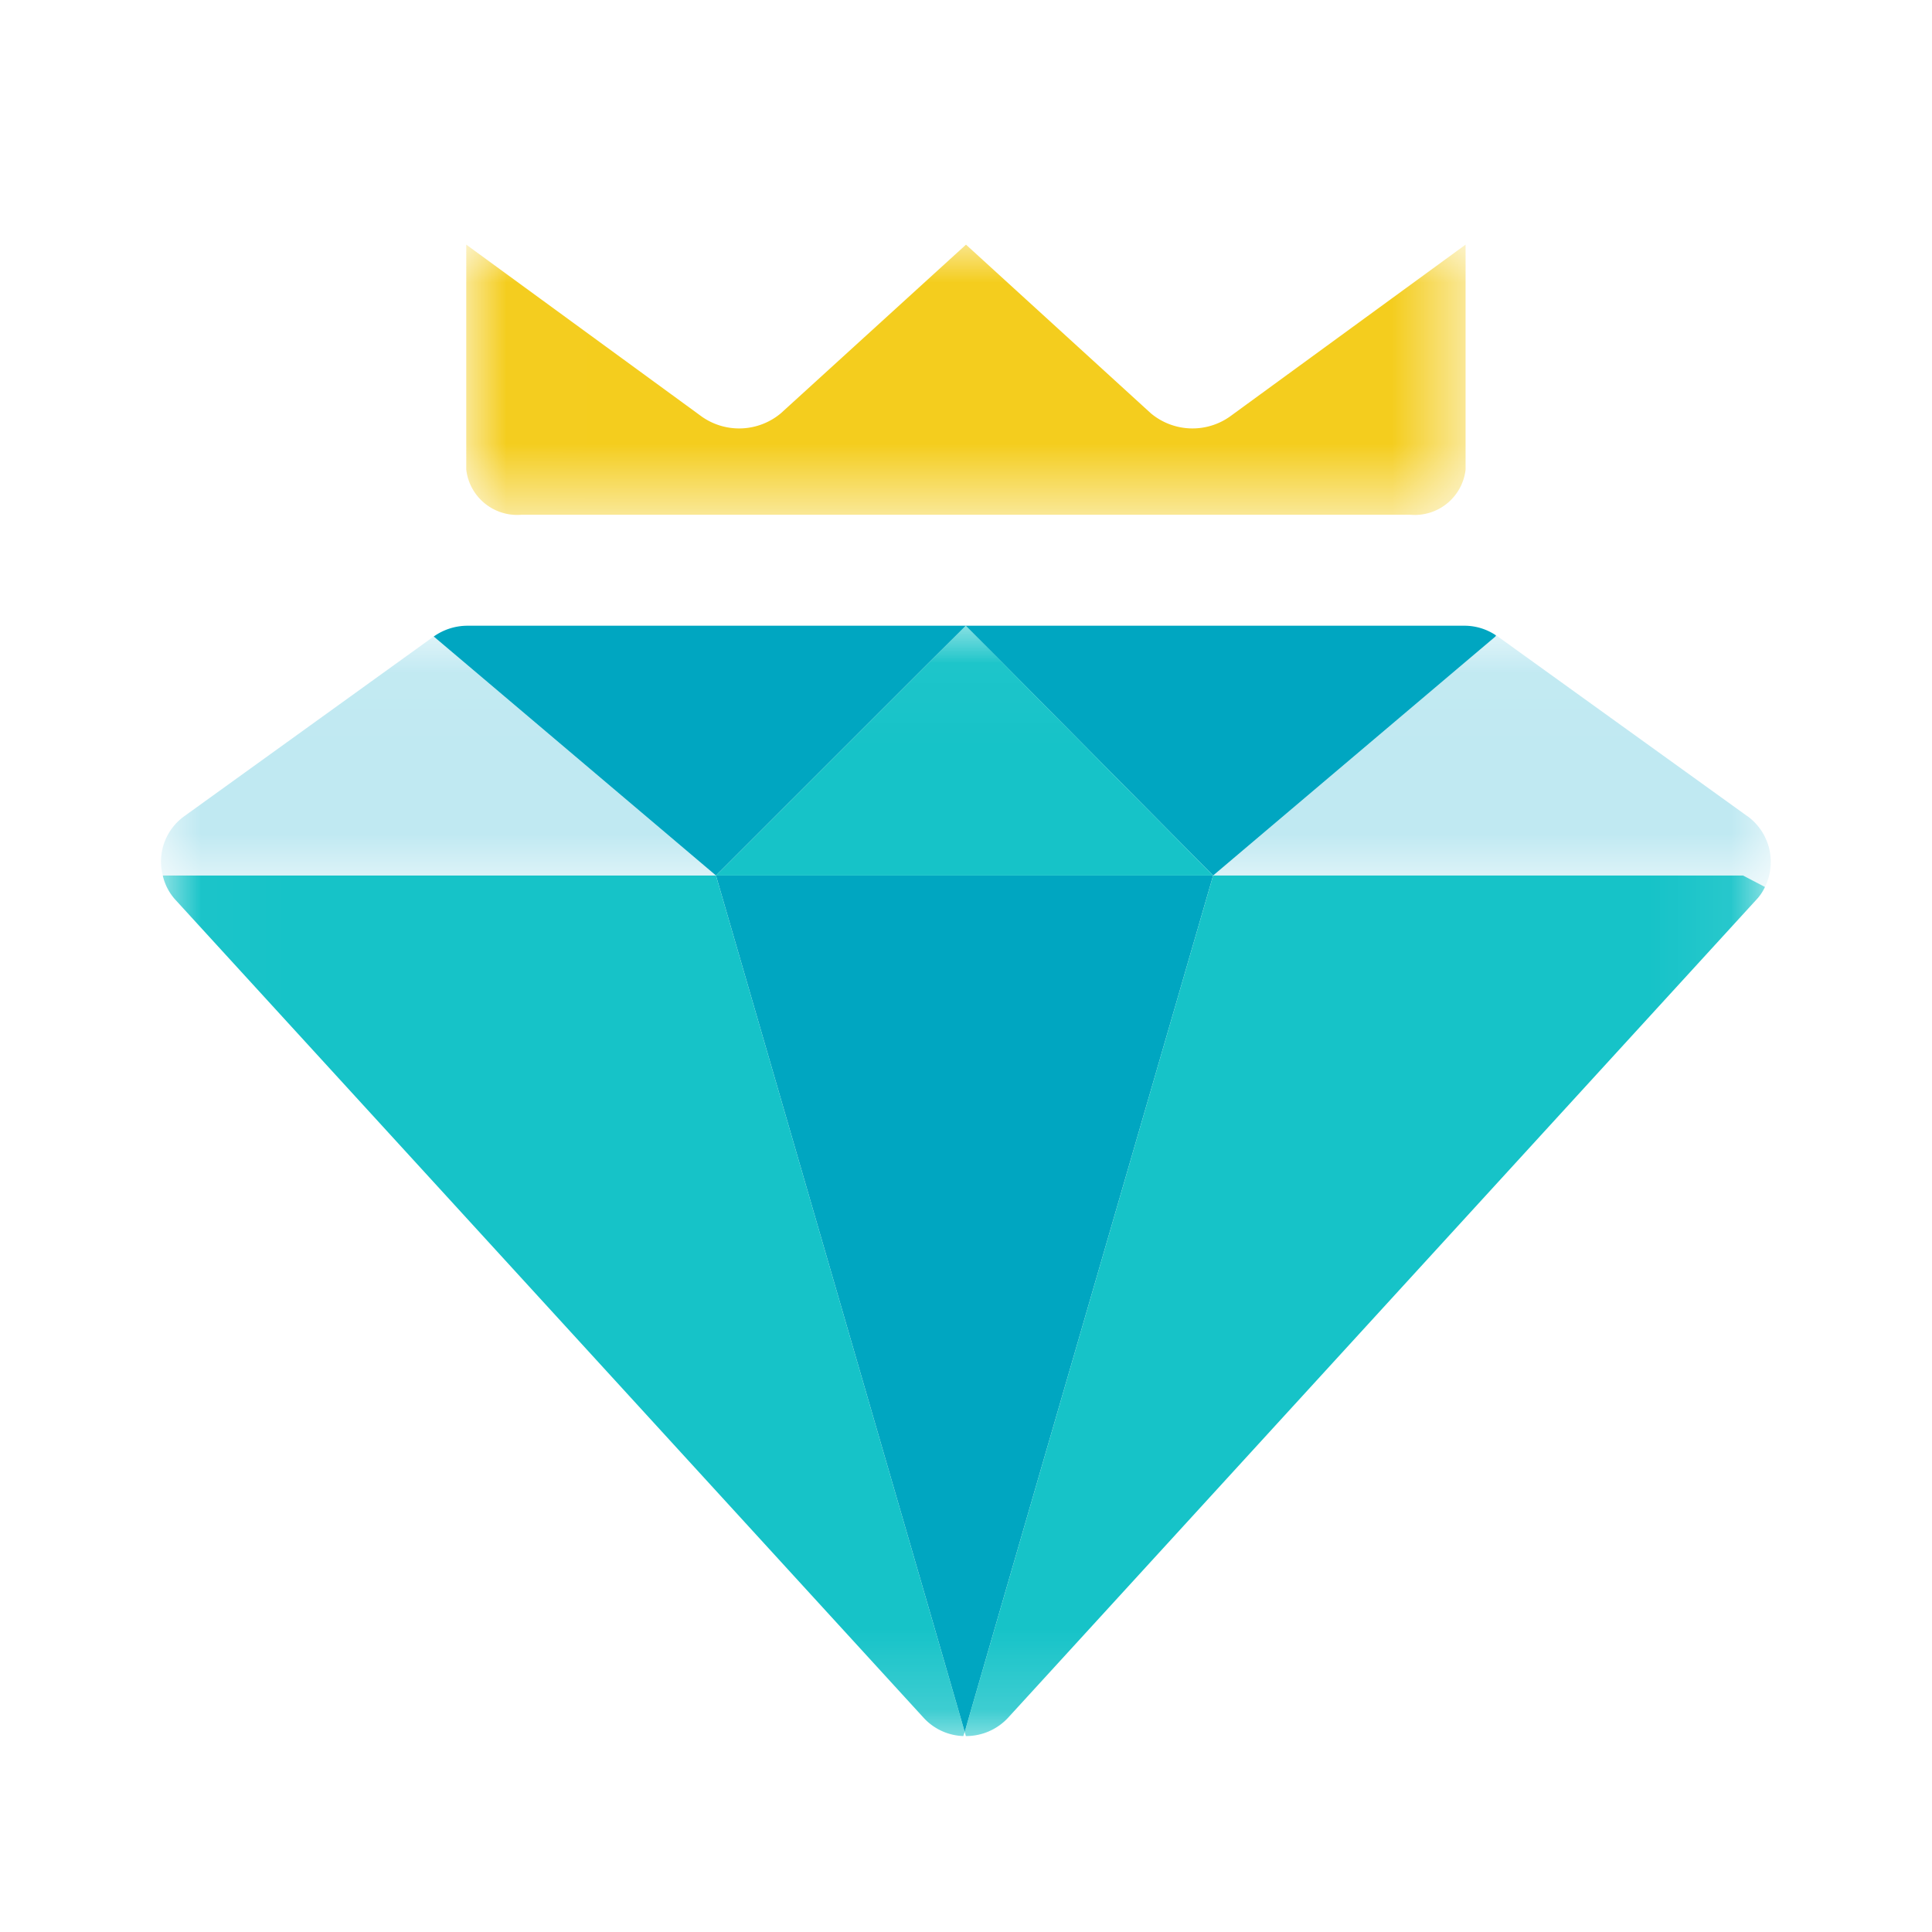 <svg xmlns="http://www.w3.org/2000/svg" xmlns:xlink="http://www.w3.org/1999/xlink" width="24" height="24" viewBox="0 0 24 24">
    <defs>
        <path id="a" d="M0 .038h19.996v3.125H0z"/>
        <path id="c" d="M.002.028h12.414v3.357H.002z"/>
        <path id="e" d="M.022.035h19.903v13.793H.022z"/>
    </defs>
    <g fill="none" fill-rule="evenodd">
        <path d="M0 0h24v24H0z"/>
        <g transform="translate(2 7.855)">
            <mask id="b" fill="#fff">
                <use xlink:href="#a"/>
            </mask>
            <path fill="#C0E9F2" d="M19.705 2.283L16.608.053a.057.057 0 0 0-.024-.015l-.007.014-3.507 2.97h6.583l.272.14a.702.702 0 0 0-.22-.88zm-19.414 0a.694.694 0 0 0-.269.738h6.872L3.387.052.291 2.283z" mask="url(#b)"/>
        </g>
        <g transform="translate(5.79 3.011)">
            <mask id="d" fill="#fff">
                <use xlink:href="#c"/>
            </mask>
            <path fill="#F4CD1E" d="M8.506 2.123L6.21.028 3.91 2.123a.807.807 0 0 1-.977.045L.002.028v2.795c.04.343.346.591.69.56h11.034a.635.635 0 0 0 .69-.56V.028L9.485 2.166a.806.806 0 0 1-.979-.043" mask="url(#d)"/>
        </g>
        <path fill="#00A6C1" d="M11.984 21.514l3.086-10.638H8.894l3.09 10.638zm6.203-13.741h-6.19l3.073 3.103 3.507-2.969.007-.014a.699.699 0 0 0-.397-.12zm-12.379 0a.725.725 0 0 0-.42.134l3.506 2.969 3.104-3.103h-6.19z"/>
        <g transform="translate(2 7.738)">
            <mask id="f" fill="#fff">
                <use xlink:href="#e"/>
            </mask>
            <path fill="#16C3C8" d="M9.998.035L6.894 3.138h6.176L9.998.035zm9.655 3.103H13.07L9.984 13.776l.014.052a.71.71 0 0 0 .527-.23l9.287-10.153a.594.594 0 0 0 .113-.165l-.272-.142zm-19.631 0c.026.115.082.221.162.307L9.47 13.597a.7.7 0 0 0 .497.231l.017-.052-3.09-10.638H.022z" mask="url(#f)"/>
        </g>
    </g>
</svg>
